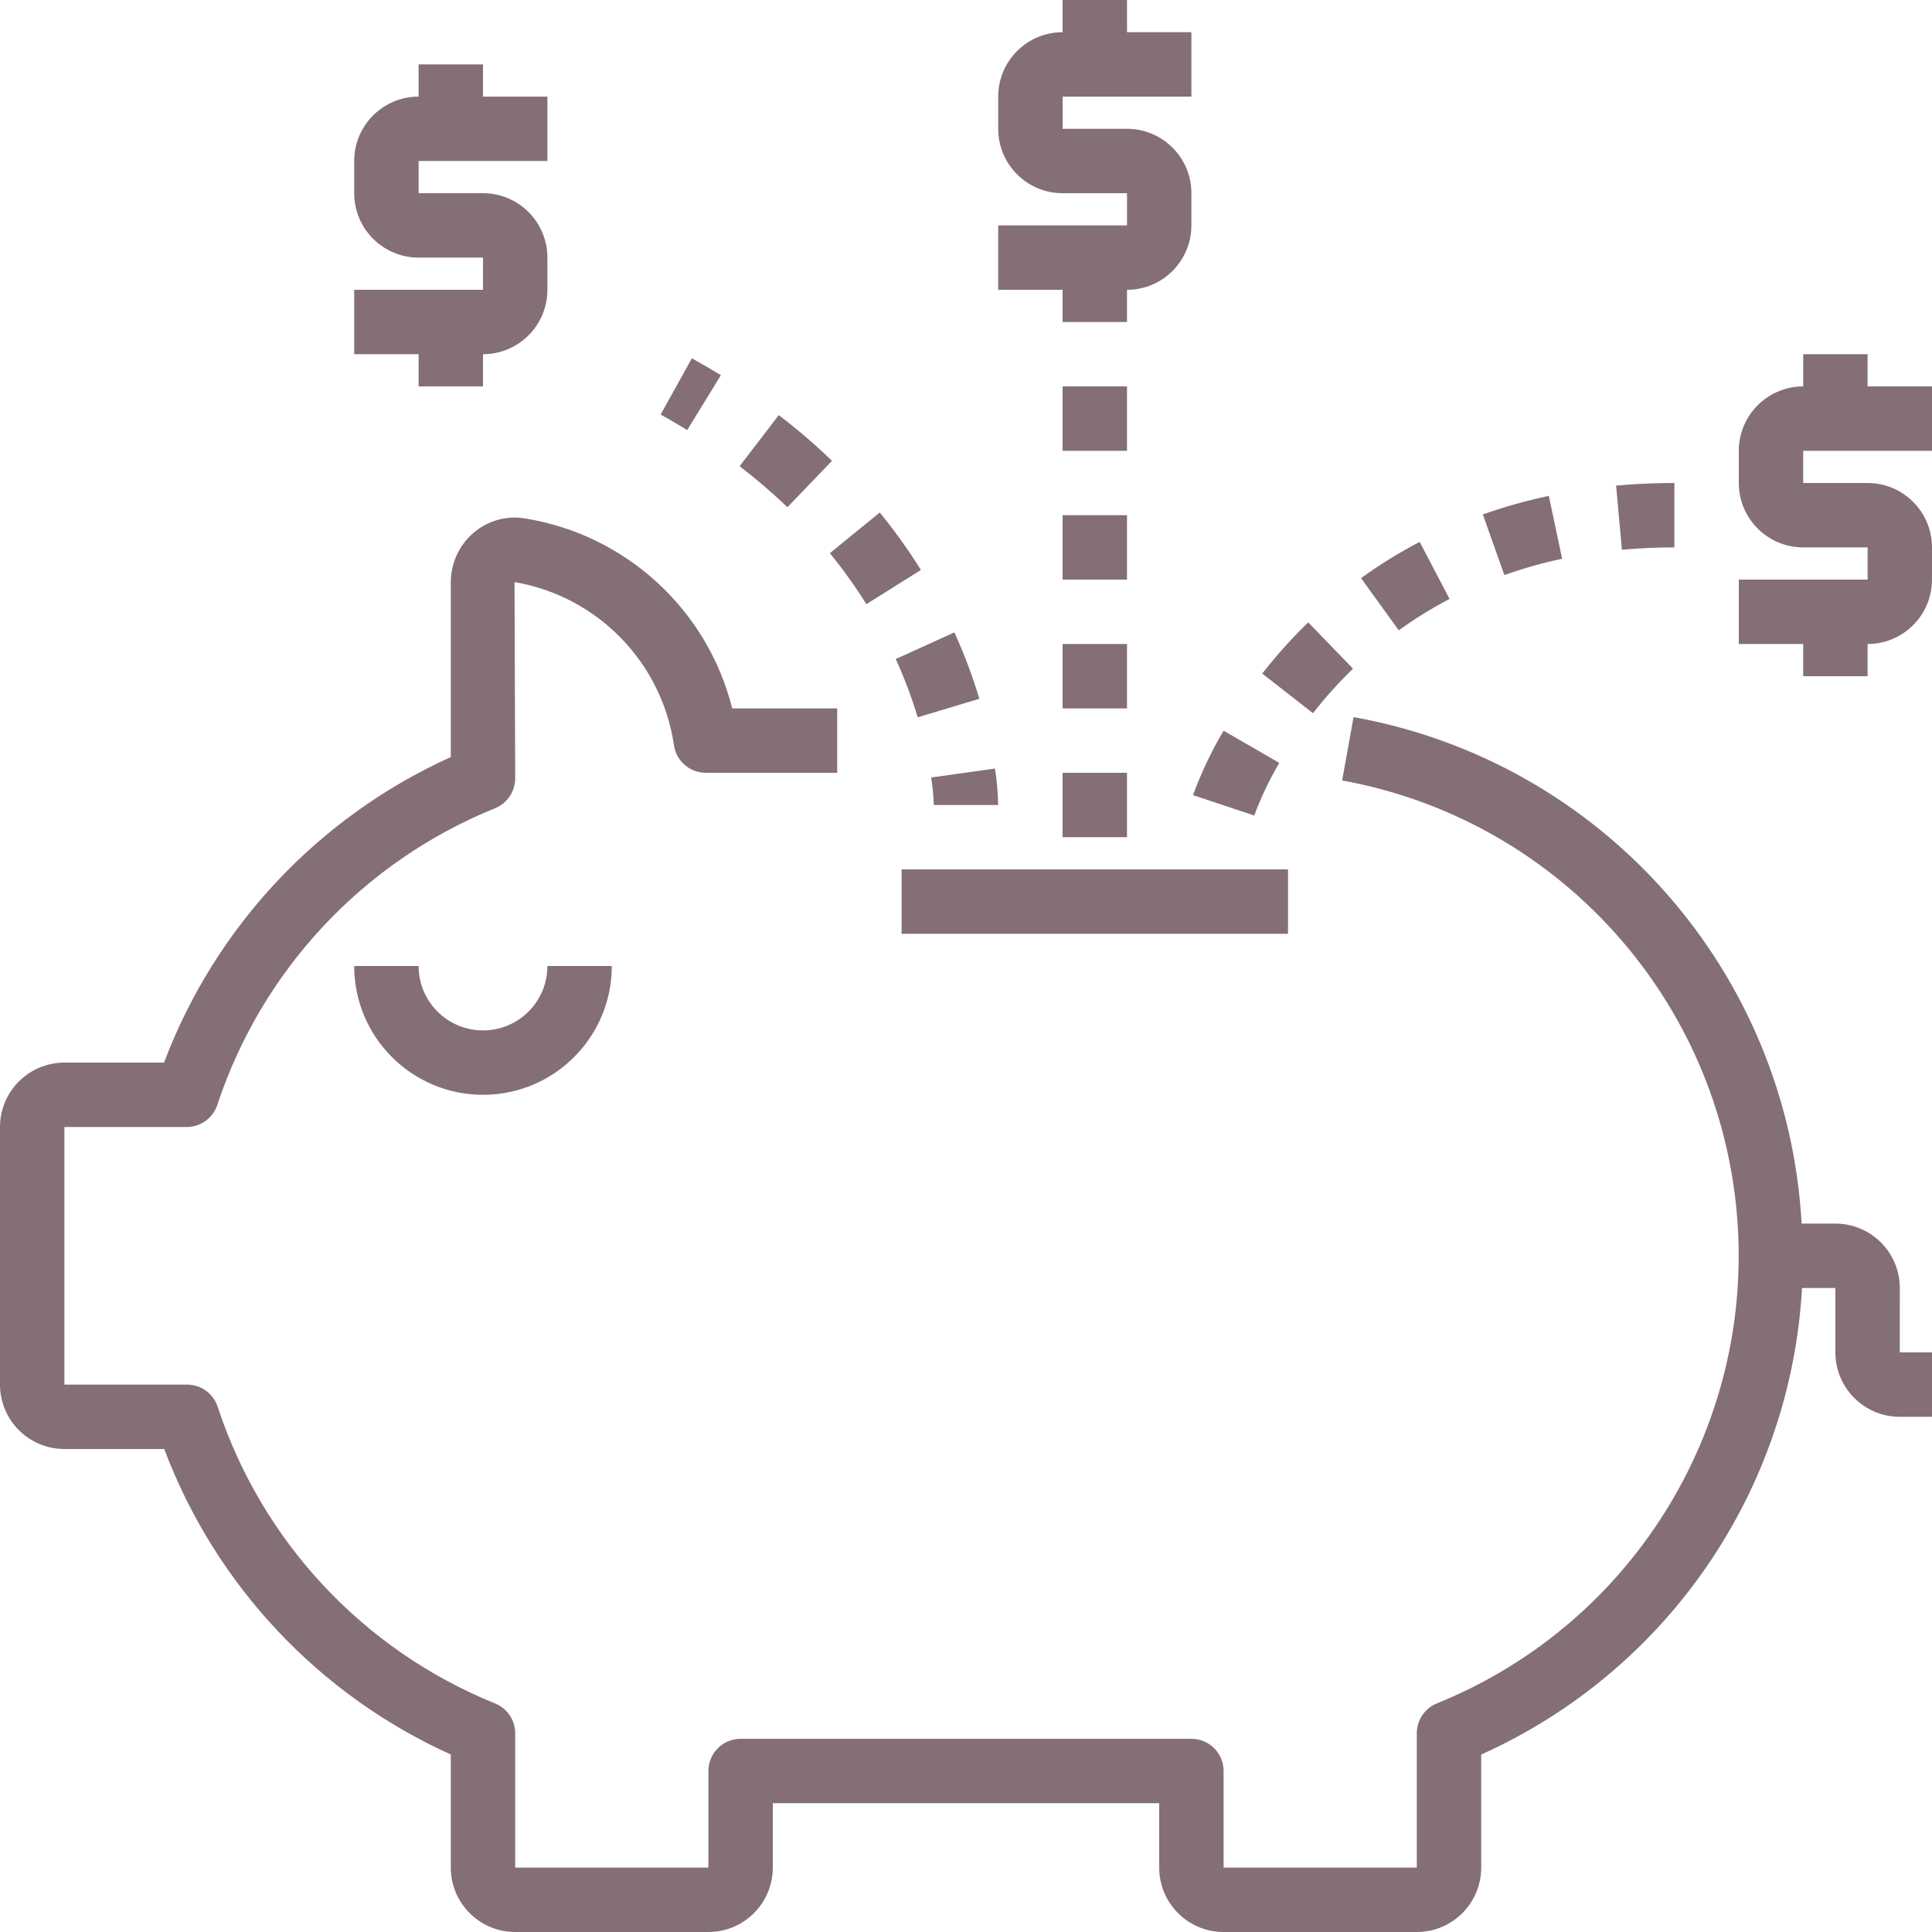 <?xml version="1.0"?>
<svg xmlns="http://www.w3.org/2000/svg" height="512px" viewBox="0 0 480 480" width="512px"><g><path d="m472 320c0-8.836-7.164-16-16-16h-8.391c-3.477-62.668-49.543-114.746-111.32-125.84l-2.84 15.742c52.539 9.559 92.438 52.684 97.895 105.809 5.453 53.121-24.852 103.453-74.352 123.488-3.027 1.23-5.004 4.176-4.992 7.441v33.359h-48v-24c0-4.418-3.582-8-8-8h-112c-4.418 0-8 3.582-8 8v24h-48v-33.359c0-3.258-1.973-6.191-4.992-7.418-32.699-13.238-57.914-40.203-68.93-73.719-1.078-3.285-4.141-5.504-7.598-5.504h-30.48v-64h30.398c3.449 0 6.512-2.215 7.594-5.488 11.066-33.512 36.301-60.469 69.016-73.711 3.027-1.23 5.004-4.176 4.992-7.441l-.168-48.742c20.578 3.512 36.562 19.859 39.609 40.512.559 3.941 3.938 6.871 7.918 6.871h32.641v-16h-26.078c-6.195-24.617-26.457-43.18-51.523-47.199-4.547-.754-9.195.539-12.703 3.535-3.629 3.086-5.715 7.617-5.695 12.383v43.371c-32.875 14.855-58.5 42.16-71.246 75.91h-24.754c-8.836 0-16 7.164-16 16v64c0 8.836 7.164 16 16 16h24.801c12.711 33.75 38.328 61.059 71.199 75.902v28.098c0 8.836 7.164 16 16 16h48c8.836 0 16-7.164 16-16v-16h96v16c0 8.836 7.164 16 16 16h48c8.836 0 16-7.164 16-16v-28.09c46.125-20.727 76.859-65.422 79.711-115.91h8.289v16c0 8.836 7.164 16 16 16h8v-16h-8zm0 0" data-original="#000000" class="active-path" data-old_color="#000000" fill="#846F74"/><path d="m120 256c-8.836 0-16-7.164-16-16h-16c0 17.672 14.328 32 32 32s32-14.328 32-32h-16c0 8.836-7.164 16-16 16zm0 0" data-original="#000000" class="active-path" data-old_color="#000000" fill="#846F74"/><path d="m224 216h96v16h-96zm0 0" data-original="#000000" class="active-path" data-old_color="#000000" fill="#846F74"/><path d="m104 96h16v-8c8.836 0 16-7.164 16-16v-8c0-8.836-7.164-16-16-16h-16v-8h32v-16h-16v-8h-16v8c-8.836 0-16 7.164-16 16v8c0 8.836 7.164 16 16 16h16v8h-32v16h16zm0 0" data-original="#000000" class="active-path" data-old_color="#000000" fill="#846F74"/><path d="m480 112v-16h-16v-8h-16v8c-8.836 0-16 7.164-16 16v8c0 8.836 7.164 16 16 16h16v8h-32v16h16v8h16v-8c8.836 0 16-7.164 16-16v-8c0-8.836-7.164-16-16-16h-16v-8zm0 0" data-original="#000000" class="active-path" data-old_color="#000000" fill="#846F74"/><path d="m264 80h16v-8c8.836 0 16-7.164 16-16v-8c0-8.836-7.164-16-16-16h-16v-8h32v-16h-16v-8h-16v8c-8.836 0-16 7.164-16 16v8c0 8.836 7.164 16 16 16h16v8h-32v16h16zm0 0" data-original="#000000" class="active-path" data-old_color="#000000" fill="#846F74"/><path d="m264 192h16v16h-16zm0 0" data-original="#000000" class="active-path" data-old_color="#000000" fill="#846F74"/><path d="m264 160h16v16h-16zm0 0" data-original="#000000" class="active-path" data-old_color="#000000" fill="#846F74"/><path d="m264 128h16v16h-16zm0 0" data-original="#000000" class="active-path" data-old_color="#000000" fill="#846F74"/><path d="m264 96h16v16h-16zm0 0" data-original="#000000" class="active-path" data-old_color="#000000" fill="#846F74"/><path d="m416 136v-16c-4.902 0-9.777.215-14.488.641l1.449 15.934c4.238-.383 8.613-.574 13.039-.574zm0 0" data-original="#000000" class="active-path" data-old_color="#000000" fill="#846F74"/><path d="m336.152 166.129-11.129-11.504c-4.098 3.973-7.914 8.227-11.422 12.727l12.605 9.84c3.055-3.914 6.375-7.613 9.945-11.062zm0 0" data-original="#000000" class="active-path" data-old_color="#000000" fill="#846F74"/><path d="m360.137 148.801-7.426-14.176c-5.062 2.648-9.934 5.66-14.566 9.008l9.375 12.969c4.012-2.902 8.23-5.508 12.617-7.801zm0 0" data-original="#000000" class="active-path" data-old_color="#000000" fill="#846F74"/><path d="m388.105 138.816-3.305-15.617c-5.559 1.176-11.035 2.715-16.395 4.609l5.348 15.07c4.688-1.672 9.48-3.027 14.352-4.062zm0 0" data-original="#000000" class="active-path" data-old_color="#000000" fill="#846F74"/><path d="m317.84 189.543-13.84-8c-3.027 5.086-5.566 10.441-7.594 16l15.203 5.074c1.684-4.535 3.77-8.91 6.23-13.074zm0 0" data-original="#000000" class="active-path" data-old_color="#000000" fill="#846F74"/><path d="m232 200h16c-.07-3.035-.34-6.062-.801-9.062l-15.848 2.23c.355 2.262.57 4.543.648 6.832zm0 0" data-original="#000000" class="active-path" data-old_color="#000000" fill="#846F74"/><path d="m228 178.215 15.32-4.605c-1.695-5.633-3.77-11.145-6.207-16.496l-14.57 6.621c2.145 4.699 3.969 9.539 5.457 14.48zm0 0" data-original="#000000" class="active-path" data-old_color="#000000" fill="#846F74"/><path d="m215.246 150.098 13.555-8.496c-3.105-4.969-6.52-9.734-10.227-14.273l-12.398 10.113c3.285 4.023 6.316 8.25 9.07 12.656zm0 0" data-original="#000000" class="active-path" data-old_color="#000000" fill="#846F74"/><path d="m206.711 114.488c-4.191-4.035-8.609-7.828-13.23-11.359l-9.727 12.703c4.145 3.168 8.109 6.57 11.871 10.184zm0 0" data-original="#000000" class="active-path" data-old_color="#000000" fill="#846F74"/><path d="m179.098 93.215c-2.328-1.414-4.73-2.832-7.203-4.207l-7.758 13.984c2.27 1.266 4.473 2.551 6.598 3.863zm0 0" data-original="#000000" class="active-path" data-old_color="#000000" fill="#846F74"/></g> </svg>
